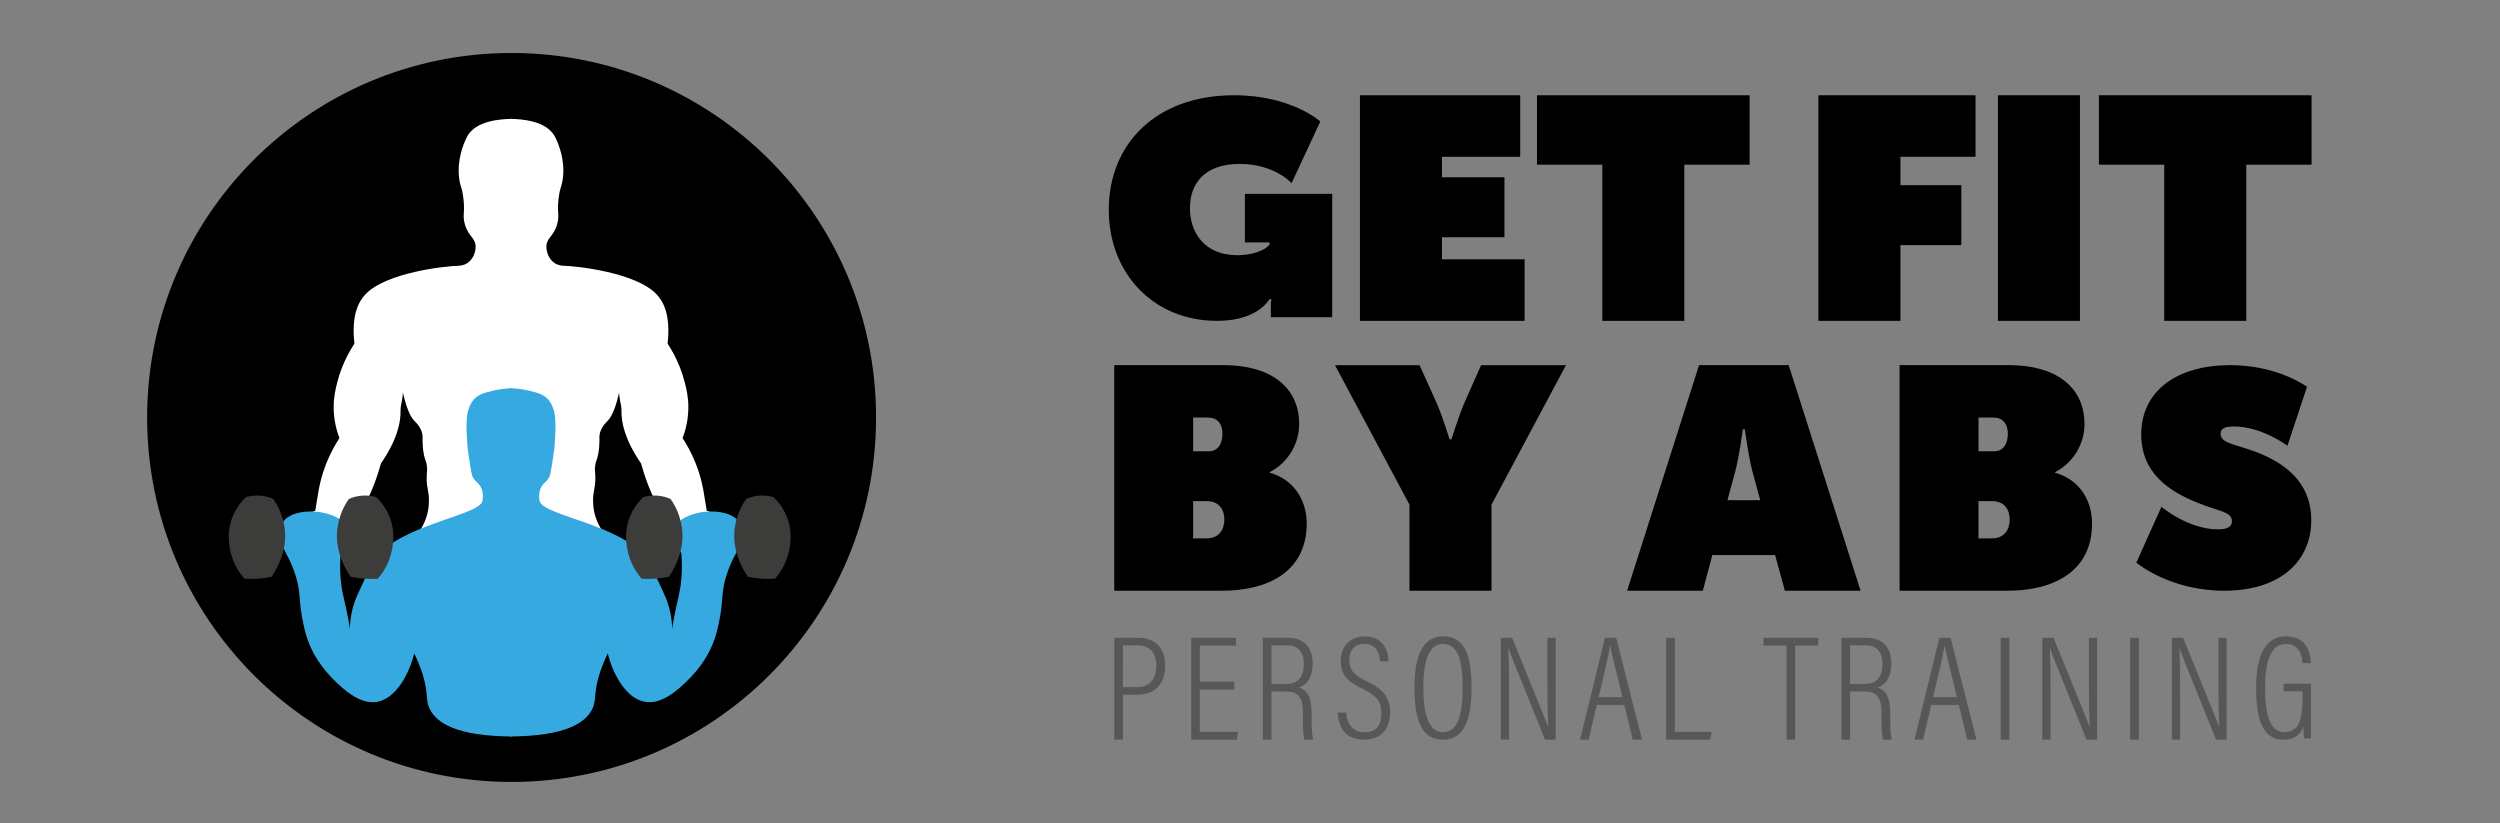 <?xml version="1.0" encoding="utf-8"?>
<!-- Generator: Adobe Illustrator 25.2.0, SVG Export Plug-In . SVG Version: 6.00 Build 0)  -->
<svg version="1.1" xmlns="http://www.w3.org/2000/svg" xmlns:xlink="http://www.w3.org/1999/xlink" x="0px" y="0px"
	 viewBox="0 0 966.67 318.3" style="enable-background:new 0 0 966.67 318.3;" xml:space="preserve">
<rect x="0" y="0" width="966.67" height="318.3" fill="#808080" stroke="none"/>
<style type="text/css">
	.st0{display:none;}
	.st1{display:inline;opacity:0.1;}
	.st2{display:inline;}
	.st3{fill:#FFFFFF;}
	.st4{fill:#616160;}
	.st5{fill:#19AAE3;}
	.st6{fill:none;}
	.st7{fill:#575756;}
	.st8{display:none;fill:#616160;}
	.st9{display:none;fill:none;}
	.st10{stroke:#000000;stroke-miterlimit:10;}
	.st11{fill:#36A9E1;}
	.st12{fill:#3C3C3B;}
</style>
<g id="Laag_10" class="st0">
	<rect x="52.48" class="st1" width="861.7" height="318.3"/>
	<rect class="st1" width="966.67" height="318.3"/>
	<rect x="52.48" y="17.28" class="st1" width="861.7" height="283.74"/>
	<rect x="52.48" y="34.56" class="st1" width="861.7" height="249.18"/>
	<rect x="896.9" class="st2" width="17.28" height="17.28"/>
	<rect x="896.9" y="17.28" class="st2" width="17.28" height="17.28"/>
	<rect x="69.76" y="34.56" class="st1" width="827.14" height="249.18"/>
</g>
<g id="logo">
	<g>
		<path d="M459.09,438.56c27.51,0,41.27,12.58,41.27,12.58L486.6,480.7c0,0-8.19-9.22-24.88-9.22c-17.27,0-23.85,9.8-23.85,21.22
			c0,11.71,7.02,22.53,22.68,22.53c7.17,0,13.17-2.2,15.51-5.12v-1.02h-11.85v-23.27h41.85v59.12h-29.41v-6.15
			c0-1.02,0.15-1.76,0.29-2.49h-0.88c-2.49,3.66-9.07,10.39-25.31,10.39c-30.14,0-51.8-22.53-51.8-53.26
			C398.95,462.41,421.04,438.56,459.09,438.56z"/>
		<path d="M517.18,440.31h74.34v28.53h-36.29v9.51h28.97v27.8h-28.97v10.24h38.34v28.53h-76.38V440.31z"/>
		<path d="M629.57,472.51h-30.29v-32.19h98.63v32.19h-30.29v72.43h-38.05V472.51z"/>
		<path d="M729.81,440.31h72.87v28.53h-34.83v13.17h28.24v27.8h-28.24v35.12h-38.05V440.31z"/>
		<path d="M813.07,440.31h38.05v104.63h-38.05V440.31z"/>
		<path d="M890.18,472.51h-30.29v-32.19h98.63v32.19h-30.29v72.43h-38.05V472.51z"/>
		<path d="M403.19,615.92h50.92c20.49,0,34.83,9.37,34.83,27.36c0,8.78-4.83,17.71-13.61,22.24v0.29
			c12.58,3.66,17.12,14.34,17.12,23.56c0,22.83-18.73,31.17-39.07,31.17h-50.19V615.92z M447.09,655.86c3.95,0,6.29-3.22,6.29-8.19
			c0-4.68-2.49-7.46-6.73-7.46h-6.88v15.66H447.09z M446.06,696.25c5.85,0,8.19-4.24,8.19-8.78c0-4.54-2.49-8.49-8.05-8.49h-6.44
			v17.27H446.06z"/>
		<path d="M522.31,680.59l-34.53-64.68h39.22l8.05,17.85c2.63,6,5.85,16.54,5.85,16.54h0.88c0,0,3.37-10.68,5.85-16.54l7.9-17.85
			h39.36l-34.53,64.68v39.95h-38.05V680.59z"/>
		<path d="M642.74,615.92h41.56l33.36,104.63h-35.12l-4.54-16.53h-29.12l-4.39,16.53h-35.12L642.74,615.92z M671.13,678.55
			l-3.66-13.46c-1.76-6.58-3.51-19.46-3.51-19.46h-0.88c0,0-1.76,12.88-3.51,19.46l-3.66,13.46H671.13z"/>
		<path d="M723.52,615.92h50.92c20.49,0,34.83,9.37,34.83,27.36c0,8.78-4.83,17.71-13.61,22.24v0.29
			c12.58,3.66,17.12,14.34,17.12,23.56c0,22.83-18.73,31.17-39.07,31.17h-50.19V615.92z M767.42,655.86c3.95,0,6.29-3.22,6.29-8.19
			c0-4.68-2.49-7.46-6.73-7.46h-6.88v15.66H767.42z M766.39,696.25c5.85,0,8.19-4.24,8.19-8.78c0-4.54-2.49-8.49-8.05-8.49h-6.44
			v17.27H766.39z"/>
		<path d="M829.46,682.06c0,0,12.73,10.83,27.22,10.83c4.54,0,6.59-1.32,6.59-3.95c0-4.54-6.29-4.68-16.39-8.78
			c-13.17-5.27-27.07-13.9-27.07-32.78c0-21.22,17.56-33.22,42.58-33.22c23.12,0,36.88,10.39,36.88,10.39l-9.37,28.24
			c0,0-12.29-9.22-25.61-9.22c-4.1,0-6.44,0.73-6.44,3.51c0,4.68,7.02,4.83,17.56,8.93c12,4.68,25.9,13.46,25.9,32.49
			c0,19.46-14.63,33.8-41.7,33.8c-26.34,0-42.14-13.46-42.14-13.46L829.46,682.06z"/>
	</g>
	<path class="st3" d="M314.46,588.38c-0.13-4.74-2.41-8.28-6.71-10.27c-4.29-2-8.49-1.49-12.17,1.48c-1.53,1.23-2.64,2.99-3.88,4.43
		c-3.29-6.37-10.61-8.17-16.77-6.14c-1.13-3.43-2.8-8.55-3.09-9.56c-3.62-12.6-11.65-21.26-23.59-26.4
		c-7.58-3.26-15.58-4.73-23.73-5.38c11.58-4.86,19.68-16.29,19.67-29.66c0-17.68-14.36-32.12-31.94-32.13
		c-18.06,0-32.42,14.24-32.43,32.16c-0.01,13.38,8.12,24.81,19.75,29.65c-0.34,0.02-0.67,0.05-1.01,0.08
		c-7.35,0.67-14.55,1.98-21.43,4.73c-11.6,4.62-20,12.44-24.12,24.45c-0.63,1.82-2.79,8.41-3.94,11.98
		c-6.39-1.9-13.82,0.32-16.8,6.97c-0.21-0.44-0.41-0.86-0.61-1.27c-2.3-4.66-6.99-7.06-12.38-6.33c-4.66,0.62-8.76,4.37-9.46,9.22
		c-0.45,3.1-0.27,6.3-0.28,9.45c-0.02,5.05,2.84,9.24,7.4,11.01c4.57,1.77,9.5,0.62,12.91-3.05c0.25-0.27,0.39-0.63,0.58-0.95
		c0.13,0.09,0.26,0.18,0.39,0.27v1.39c0,9.91,0.01,19.82,0,29.74c0,3.54,1.1,6.6,3.72,9.08c0.29,0.27,0.4,0.88,0.36,1.31
		c-0.02,0.2-0.04,0.41-0.07,0.61c0,0.02-0.01,0.03,0,0.04c-0.3,1.22-0.38,2.3-0.44,3.19c-0.01,0.04-0.01,0.07-0.01,0.1
		c-0.05,0.48-0.08,0.95-0.07,1.43c0.01,0.64,0.06,1.24,0.12,1.82c0,0.01,0,0.03,0,0.04c0.03,0.27,0.06,0.53,0.1,0.78
		c0,0.01,0,0.02,0,0.03l0-0.01c0.76,4.98,3.53,7.59,9.19,8.9c2.19,0.51,4.41,0.94,6.63,1.15c3.56,0.34,7.15,0.76,10.71,0.6
		c4.91-0.21,8.22-3.9,8.42-8.8c0-0.01,0-0.01,0-0.02c0.01-0.05,0.01-0.1,0.01-0.15c0.03-1.09,0.03-2.18,0.02-3.29v-0.23
		c0.04-1.69,0.08-1.94-0.01-2.5c2.7,0.25,5.6,0.52,8.59,0.8v37.06h5.87l56.28,0.05h6.11v-37.17c2.84-0.28,5.61-0.56,8.13-0.81
		c0,0.1,0,0.68-0.01,1.85v2.17c0,0.61,0,1.21,0.02,1.82c0.1,5.26,3.47,9.03,8.72,9.26c3.26,0.14,6.57-0.1,9.8-0.57
		c3.53-0.5,7.07-1.23,10.46-2.3c3.22-1.01,5.17-3.53,5.83-6.89c0.33-1.66,0.51-3.32,0.46-4.96v-0.17c0-0.93-0.11-2.25-0.62-3.74
		c-0.01-0.02-0.01-0.04-0.02-0.06c-0.08-0.29-0.18-0.57-0.29-0.85c0.6-0.49,1.16-0.9,1.66-1.36c2.41-2.23,3.06-5.12,3.06-8.25
		c-0.01-9.74-0.01-19.48-0.01-29.22v-1.52c0.27,0.08,0.33,0.08,0.36,0.11c0.22,0.21,0.44,0.41,0.66,0.62
		c3.33,3.26,7.3,4.24,11.7,2.9c4.42-1.35,7.29-4.43,7.95-9.01C314.67,594.91,314.56,591.62,314.46,588.38z M140.28,637.52
		c1.4-1.04,2.81-1.67,3.99-2.08C142.87,635.96,141.54,636.65,140.28,637.52z M162.4,637.61c0.8,0.57,1.83,1.44,2.84,2.67
		C164.35,639.25,163.4,638.36,162.4,637.61z M258.03,641.18c-0.05,0.07-0.11,0.13-0.19,0.2c0.28-0.37,0.5-0.63,0.61-0.76
		C258.31,640.8,258.17,640.99,258.03,641.18z"/>
	<circle cx="211.86" cy="580.43" r="141.87"/>
	<path class="st4" d="M267.42,563.41c-0.78,6.27-1.55,12.54-2.32,18.81c-1.9,1.86-3.77,3.04-5.99,3.58
		c-7.35,1.79-14.2-3.37-14.55-11.08c-0.14-2.98-0.11-5.98,0.16-8.95c0.47-5.14,4.44-9.27,9.37-10.08c5.45-0.9,10.48,1.68,12.75,6.53
		C267.02,562.61,267.21,562.99,267.42,563.41z"/>
	<g>
		<g>
			<path class="st4" d="M315.12,576.59c-0.66,4.58-3.53,7.66-7.95,9.01c-4.4,1.34-8.37,0.36-11.7-2.9
				c-0.22-0.21-0.44-0.41-0.66-0.62c-0.74-6.52-1.47-13.04-2.2-19.56c1.24-1.44,2.35-3.2,3.88-4.43c3.68-2.97,7.88-3.48,12.17-1.48
				c4.3,1.99,6.58,5.53,6.71,10.27C315.47,570.12,315.58,573.41,315.12,576.59z"/>
			<path class="st5" d="M169.48,654.5c0.01-0.05,0.01-0.1,0.01-0.15c0.03-1.09,0.03-2.18,0.02-3.29
				C169.48,652.52,169.48,653.71,169.48,654.5z M258.57,640.48c0.77-0.87,1.89-2.01,3.43-3.18
				C260.75,638.16,259.59,639.21,258.57,640.48z"/>
			<path class="st5" d="M169.51,650.83v0.23c-0.03,1.46-0.03,2.65-0.03,3.44c0,0.01,0,0.01,0,0.02c-0.2,4.9-3.51,8.59-8.42,8.8
				c-3.56,0.16-7.15-0.26-10.71-0.6c-2.22-0.21-4.44-0.64-6.63-1.15c-6.59-1.53-9.28-4.8-9.41-11.56c-0.01-0.48,0.02-0.95,0.07-1.43
				c0-0.03,0-0.06,0.01-0.1c0.11-1.06,0.31-2.13,0.44-3.19c-0.01-0.01,0-0.02,0-0.04c0.15-0.59,0.34-1.21,0.61-1.85
				c1.21-2.88,3.19-4.6,4.19-5.39c0.07-0.06,0.13-0.1,0.19-0.15c0.15-0.12,0.31-0.24,0.46-0.34c1.26-0.87,2.59-1.56,3.99-2.08
				c0.04-0.02,0.08-0.03,0.12-0.04c0.14-0.05,0.28-0.1,0.42-0.14c1.11-0.38,2.26-0.64,3.45-0.8c5.38-0.73,10.16,0.15,14.14,3.15
				c1,0.75,1.95,1.64,2.84,2.67c0.05,0.05,0.09,0.1,0.13,0.15c0.12,0.14,0.26,0.32,0.44,0.54c0.52,0.66,1.3,1.7,2.25,3.39
				c1.4,2.52,1.32,3.15,1.44,3.97C169.5,649.18,169.51,650.01,169.51,650.83z"/>
			<path class="st5" d="M275.84,556.38c-1.97,0.65-3.82,1.69-5.38,3.11c-1.22,1.08-2.25,2.4-3.04,3.92c-0.21-0.42-0.4-0.8-0.58-1.19
				c-2.27-4.85-7.3-7.43-12.75-6.53c-4.93,0.81-8.9,4.94-9.37,10.08c-0.27,2.97-0.3,5.97-0.16,8.95c0.35,7.71,7.2,12.87,14.55,11.08
				c2.22-0.54,4.09-1.72,5.99-3.58c-0.38,4.85-1.64,30.84-2,35.57c-14.25-0.68-28.47-1.09-42.68-1.21
				c12.28-3.6,21.23-14.86,21.6-28.08c0.04-1.26-0.01-2.52-0.13-3.76c-1.44-14.76-13.71-27.03-29.68-27.16
				c-16.27-0.14-28.88,12.2-30.27,27.25c-0.07,0.72-0.11,1.44-0.13,2.17c-0.3,14.23,9.08,25.91,21.59,29.58
				c-14.04,0.11-28.08,0.51-42.13,1.21c-0.37-4.64-1.4-30.54-1.75-34.89c0.16-0.03,0.22-0.06,0.25-0.04c0.3,0.24,0.6,0.49,0.91,0.72
				c3.61,2.72,7.56,3.34,11.74,1.64c3.98-1.61,6.54-4.66,7.01-8.93c0.38-3.46,0.38-7.01,0.07-10.48c-0.73-8.28-9.97-12.95-17.2-8.88
				c-2.45,1.38-4.17,3.4-5.3,6.02c-0.86-1.48-1.95-2.75-3.18-3.77c-1.61-1.36-3.47-2.34-5.44-2.91c1.15-3.57,4,11.37,4.63,9.55
				c4.12-12.01,12.52-19.83,24.12-24.45c6.88-2.75,14.08-4.06,21.43-4.73c0.34-0.03,0.67-0.06,1.01-0.08
				c-11.63-4.84-19.76-16.27-19.75-29.65c0.01-17.92,14.37-32.16,32.43-32.16c17.58,0.01,31.94,14.45,31.94,32.13
				c0.01,13.37-8.09,24.8-19.67,29.66c8.15,0.65,16.15,2.12,23.73,5.38c11.94,5.14,19.97,13.8,23.59,26.4
				C272.13,569.33,274.71,552.95,275.84,556.38z"/>
			<path class="st5" d="M289.76,648.47v0.17c0.05,1.64-0.13,3.3-0.46,4.96c-0.66,3.36-2.61,5.88-5.83,6.89
				c-3.39,1.07-6.93,1.8-10.46,2.3c-3.23,0.47-6.54,0.71-9.8,0.57c-5.25-0.23-8.62-4-8.72-9.26c-0.02-0.61-0.02-1.21-0.02-1.82
				v-2.17c0.01-1.17,0.01-1.75,0.01-1.85c0.03-2.32,2.2-5.4,3.35-6.87l0.01-0.01c0.08-0.07,0.14-0.13,0.19-0.2
				c0.14-0.19,0.28-0.38,0.42-0.56c0.04-0.04,0.06-0.07,0.07-0.08c0.02-0.02,0.03-0.04,0.05-0.06c0.77-0.87,1.89-2.01,3.43-3.18
				c0.02-0.02,0.04-0.03,0.06-0.05c6.44-4.4,15.31-3.74,20.96-0.2c0.02,0.01,0.03,0.03,0.05,0.04c1.52,1.13,2.61,2.27,3.33,3.12
				c0.9,1.08,2.01,2.4,2.72,4.46c0.01,0.02,0.01,0.04,0.02,0.06C289.52,645.96,289.71,647.21,289.76,648.47z"/>
		</g>
	</g>
	<path class="st4" d="M157,562.95"/>
	<path class="st4" d="M179.43,576.29c-0.47,4.27-3.03,7.32-7.01,8.93c-4.18,1.7-8.13,1.08-11.74-1.64
		c-0.31-0.23-0.61-0.48-0.91-0.72c-0.03-0.02-0.09,0.01-0.25,0.04c-0.84-6.65-1.68-13.3-2.52-19.95c1.13-2.62,2.85-4.64,5.3-6.02
		c7.23-4.07,16.47,0.6,17.2,8.88C179.81,569.28,179.81,572.83,179.43,576.29z"/>
	<path class="st4" d="M131.58,563.24c-0.61,6.03-1.23,12.05-1.84,18.08c-0.19,0.32-0.33,0.68-0.58,0.95
		c-3.41,3.67-8.34,4.82-12.91,3.05c-4.56-1.77-7.42-5.96-7.4-11.01c0.01-3.15-0.17-6.35,0.28-9.45c0.7-4.85,4.8-8.6,9.46-9.22
		c5.39-0.73,10.08,1.67,12.38,6.33C131.17,562.38,131.37,562.8,131.58,563.24z"/>
	<path class="st6" d="M289.76,648.47c0-0.93-0.11-2.25-0.62-3.74"/>
	<path class="st6" d="M134.83,645.29c-0.3,1.22-0.38,2.3-0.44,3.19"/>
	<path class="st3" d="M294.45,583.49c0,9.74-0.91,40.98-0.9,50.72c0,3.13-0.65,6.02-3.06,8.25c-0.5,0.46-1.06,0.87-1.66,1.36
		c0.11,0.28,0.21,0.56,0.29,0.85c-0.71-2.06-1.82-3.38-2.72-4.46c-0.72-0.85-1.81-1.99-3.33-3.12c-0.02-0.01-0.03-0.03-0.05-0.04
		c-5.65-3.54-14.52-4.2-20.96,0.2c-0.02,0.02-0.04,0.03-0.06,0.05c-1.25,0.86-2.41,1.91-3.43,3.18c-0.02,0.02-0.03,0.04-0.05,0.06
		c-0.01,0.01-0.03,0.04-0.07,0.08c-0.11,0.13-0.33,0.39-0.61,0.76l-0.01,0.01c-1.15,1.47-3.32,4.55-3.35,6.87
		c-2.52,0.25-5.29,0.53-8.13,0.81v37.17h-6.11l-56.28-0.05h-5.87v-37.06c-2.99-0.28-5.89-0.55-8.59-0.8
		c-0.12-0.82-0.04-1.45-1.44-3.97c-0.95-1.69-1.73-2.73-2.25-3.39c-0.18-0.22-0.32-0.4-0.44-0.54c-0.04-0.05-0.08-0.1-0.13-0.15
		c-1.01-1.23-2.04-2.1-2.84-2.67c-3.98-3-8.76-3.88-14.14-3.15c-1.19,0.16-2.34,0.42-3.45,0.8c-0.14,0.04-0.28,0.09-0.42,0.14
		c-0.04,0.01-0.08,0.02-0.12,0.04c-1.18,0.41-2.59,1.04-3.99,2.08c-0.15,0.1-0.31,0.22-0.46,0.34c-0.06,0.05-0.12,0.09-0.19,0.15
		c-1,0.79-2.98,2.51-4.19,5.39c-0.27,0.64-0.46,1.26-0.61,1.85c0.03-0.2,0.05-0.41,0.07-0.61c0.04-0.43-0.07-1.04-0.36-1.31
		c-2.62-2.48-3.72-5.54-3.72-9.08c0.01-9.92-0.69-41.36-0.69-51.27v-1.39c-0.13-0.09-0.26-0.18-0.39-0.27
		c0.61-6.03,1.23-12.05,1.84-18.08c2.98-6.65,10.41-8.87,16.8-6.97c1.97,0.57,3.83,1.55,5.44,2.91c1.23,1.02,2.32,2.29,3.18,3.77
		c0.84,6.65,1.68,13.3,2.52,19.95c0.35,4.35,1.38,30.25,1.75,34.89c14.05-0.7,28.09-1.1,42.13-1.21
		c-12.51-3.67-21.89-15.35-21.59-29.58c0.02-0.73,0.06-1.45,0.13-2.17c1.39-15.05,14-27.39,30.27-27.25
		c15.97,0.13,28.24,12.4,29.68,27.16c0.12,1.24,0.17,2.5,0.13,3.76c-0.37,13.22-9.32,24.48-21.6,28.08
		c14.21,0.12,28.43,0.53,42.68,1.21c0.36-4.73,1.62-30.72,2-35.57c0.77-6.27,1.54-12.54,2.32-18.81c0.79-1.52,1.82-2.84,3.04-3.92
		c1.56-1.42,3.41-2.46,5.38-3.11c6.16-2.03,13.48-0.23,16.77,6.14c0.73,6.52,1.46,13.04,2.2,19.56c-0.03-0.03-0.09-0.03-0.36-0.11
		V583.49z"/>
	<path class="st6" d="M134.53,652.68c-0.15-1.01-0.27-2.42-0.15-4.1"/>
	<path class="st6" d="M169.5,648.33c0.09,0.56,0.05,0.81,0.01,2.5"/>
</g>
<g id="undertitled">
	<g>
		<path d="M477.23,36.83c22.19,0,33.29,10.15,33.29,10.15l-11.1,23.84c0,0-6.61-7.44-20.07-7.44c-13.93,0-19.24,7.91-19.24,17.12
			c0,9.44,5.67,18.18,18.3,18.18c5.78,0,10.62-1.77,12.51-4.13v-0.83h-9.56V74.96h33.76v47.69H491.4v-4.96
			c0-0.83,0.12-1.42,0.24-2.01h-0.71c-2.01,2.95-7.32,8.38-20.42,8.38c-24.32,0-41.78-18.18-41.78-42.96
			C428.72,56.07,446.55,36.83,477.23,36.83z"/>
		<path d="M525.85,36.83h61.97v23.79h-30.26v7.93h24.16v23.18h-24.16v8.54h31.96v23.79h-63.68V36.83z"/>
		<path d="M619.54,63.67h-25.25V36.83h82.23v26.84h-25.25v60.39h-31.72V63.67z"/>
		<path d="M703.12,36.83h60.76v23.79h-29.04V71.6h23.54v23.18h-23.54v29.28h-31.72V36.83z"/>
		<path d="M772.53,36.83h31.72v87.23h-31.72V36.83z"/>
		<path d="M836.83,63.67h-25.25V36.83h82.23v26.84h-25.25v60.39h-31.72V63.67z"/>
		<path d="M430.84,141.19h42.46c17.08,0,29.04,7.81,29.04,22.81c0,7.32-4.03,14.76-11.35,18.54v0.24
			c10.49,3.05,14.27,11.96,14.27,19.64c0,19.03-15.62,25.99-32.57,25.99h-41.85V141.19z M467.44,174.5c3.29,0,5.25-2.68,5.25-6.83
			c0-3.9-2.07-6.22-5.61-6.22h-5.73v13.05H467.44z M466.59,208.17c4.88,0,6.83-3.54,6.83-7.32c0-3.78-2.07-7.08-6.71-7.08h-5.37
			v14.4H466.59z"/>
		<path d="M544.99,195.12l-28.79-53.92h32.7l6.71,14.88c2.2,5,4.88,13.79,4.88,13.79h0.73c0,0,2.81-8.91,4.88-13.79l6.59-14.88
			h32.82l-28.79,53.92v33.31h-31.72V195.12z"/>
		<path d="M656.97,141.19h34.65l27.81,87.23h-29.28l-3.78-13.79h-24.28l-3.66,13.79h-29.28L656.97,141.19z M680.63,193.41
			l-3.05-11.22c-1.46-5.49-2.93-16.23-2.93-16.23h-0.73c0,0-1.46,10.74-2.93,16.23l-3.05,11.22H680.63z"/>
		<path d="M734.52,141.19h42.45c17.08,0,29.04,7.81,29.04,22.81c0,7.32-4.03,14.76-11.35,18.54v0.24
			c10.49,3.05,14.27,11.96,14.27,19.64c0,19.03-15.62,25.99-32.57,25.99h-41.85V141.19z M771.12,174.5c3.29,0,5.25-2.68,5.25-6.83
			c0-3.9-2.07-6.22-5.61-6.22h-5.73v13.05H771.12z M770.26,208.17c4.88,0,6.83-3.54,6.83-7.32c0-3.78-2.07-7.08-6.71-7.08h-5.37
			v14.4H770.26z"/>
		<path d="M835.75,195.96c0,0,10.27,8.73,21.95,8.73c3.66,0,5.31-1.06,5.31-3.19c0-3.66-5.08-3.78-13.22-7.08
			c-10.62-4.25-21.84-11.21-21.84-26.44c0-17.11,14.16-26.79,34.35-26.79c18.65,0,29.74,8.38,29.74,8.38l-7.55,22.78
			c0,0-9.91-7.44-20.66-7.44c-3.3,0-5.19,0.59-5.19,2.83c0,3.78,5.66,3.9,14.16,7.2c9.68,3.78,20.89,10.86,20.89,26.2
			c0,15.7-11.8,27.27-33.64,27.27c-21.25,0-33.99-10.86-33.99-10.86L835.75,195.96z"/>
		<g>
			<path class="st7" d="M430.84,246.62h9.56c6.08,0,10.14,3.88,10.14,10.66c0,6.83-3.65,11.35-10.77,11.35h-5.56v17.38h-3.36V246.62
				z M434.2,265.68h5.21c4.98,0,7.7-2.72,7.7-8.4c0-4.52-2.37-7.76-7.18-7.76h-5.73V265.68z"/>
			<path class="st7" d="M477.23,266.61h-13.32V283h14.77l-0.46,3.01h-17.61v-39.39h17.32v3.01h-14.02v13.96h13.32V266.61z"/>
			<path class="st7" d="M491.65,267.36v18.65h-3.36v-39.39h9.67c6.37,0,9.62,3.76,9.62,9.96c0,5.97-2.78,8.46-5.33,9.27
				c3.88,1.27,4.92,4.75,4.92,10.14v1.56c0,3.36,0.06,6.31,0.58,8.46h-3.42c-0.52-1.8-0.52-5.44-0.52-8.57v-1.27
				c0-5.73-1.1-8.8-6.78-8.8H491.65z M491.65,264.46h5.62c5.04,0,6.89-3.07,6.89-7.82c0-4.17-1.91-7.12-6.55-7.12h-5.97V264.46z"/>
			<path class="st7" d="M520.53,275.55c0.29,4.23,2.46,7.6,6.97,7.6c4.29,0,6.63-2.29,6.63-7.32c0-4.46-1.66-6.75-7.09-9.38
				c-5.89-2.8-8.63-5.49-8.63-11.03c0-5.03,3.2-9.32,9.32-9.32c7.03,0,9.03,5.2,9.15,9.6h-3.26c-0.17-1.77-0.74-6.75-6.06-6.75
				c-4.12,0-5.83,2.86-5.83,6.17c0,4.06,1.83,5.95,6.8,8.35c6.75,3.26,8.98,6.52,8.98,12.06c0,6.17-3.32,10.46-10.12,10.46
				c-7.38,0-9.83-4.92-10.18-10.46H520.53z"/>
			<path class="st7" d="M569,265.71c0,12.86-2.92,20.3-11.15,20.3c-7.89,0-10.92-7.09-10.92-20.18c0-12.98,3.6-19.78,11.09-19.78
				C565.91,246.04,569,252.62,569,265.71z M550.36,265.71c0,11.78,2.52,17.38,7.6,17.38c5.26,0,7.6-5.55,7.6-17.27
				c0-12.18-2.57-16.81-7.66-16.81C552.99,249.02,550.36,254.39,550.36,265.71z"/>
			<path class="st7" d="M580.32,286.01v-39.39h4.34c11.93,29.31,13.44,32.84,13.96,34.46h0.06c-0.29-5.5-0.35-11.47-0.35-17.84
				v-16.62h3.19v39.39h-4.11c-12.4-30.64-13.73-34.06-14.13-35.51h-0.06c0.29,4.92,0.29,11.64,0.29,18.71v16.8H580.32z"/>
			<path class="st7" d="M617.45,272.57l-3.19,13.44h-3.3l9.61-39.39h4.34l10.02,39.39h-3.59l-3.24-13.44H617.45z M627.35,269.56
				c-2.61-10.48-4.17-16.86-4.69-19.75h-0.12c-0.52,3.36-2.26,10.83-4.4,19.75H627.35z"/>
			<path class="st7" d="M644.26,246.62h3.36V283h14.25l-0.58,3.01h-17.03V246.62z"/>
			<path class="st7" d="M690.83,249.64h-8.92v-3.01h21.14v3.01h-8.92v36.37h-3.3V249.64z"/>
			<path class="st7" d="M715.38,267.36v18.65h-3.36v-39.39h9.67c6.37,0,9.62,3.76,9.62,9.96c0,5.97-2.78,8.46-5.33,9.27
				c3.88,1.27,4.92,4.75,4.92,10.14v1.56c0,3.36,0.06,6.31,0.58,8.46h-3.42c-0.52-1.8-0.52-5.44-0.52-8.57v-1.27
				c0-5.73-1.1-8.8-6.78-8.8H715.38z M715.38,264.46H721c5.04,0,6.89-3.07,6.89-7.82c0-4.17-1.91-7.12-6.55-7.12h-5.97V264.46z"/>
			<path class="st7" d="M746.77,272.57l-3.19,13.44h-3.3l9.61-39.39h4.34l10.02,39.39h-3.59l-3.24-13.44H746.77z M756.68,269.56
				c-2.61-10.48-4.17-16.86-4.69-19.75h-0.12c-0.52,3.36-2.26,10.83-4.4,19.75H756.68z"/>
			<path class="st7" d="M776.95,246.62v39.39h-3.36v-39.39H776.95z"/>
			<path class="st7" d="M789.69,286.01v-39.39h4.34c11.93,29.31,13.44,32.84,13.96,34.46h0.06c-0.29-5.5-0.35-11.47-0.35-17.84
				v-16.62h3.19v39.39h-4.11c-12.4-30.64-13.73-34.06-14.13-35.51h-0.06c0.29,4.92,0.29,11.64,0.29,18.71v16.8H789.69z"/>
			<path class="st7" d="M827.04,246.62v39.39h-3.36v-39.39H827.04z"/>
			<path class="st7" d="M839.78,286.01v-39.39h4.34c11.93,29.31,13.44,32.84,13.96,34.46h0.06c-0.29-5.5-0.35-11.47-0.35-17.84
				v-16.62h3.19v39.39h-4.11c-12.4-30.64-13.73-34.06-14.13-35.51h-0.06c0.29,4.92,0.29,11.64,0.29,18.71v16.8H839.78z"/>
			<path class="st7" d="M893.57,285.49h-2.69c-0.11-1.03-0.23-2.34-0.23-4.52c-1.09,2.57-2.74,5.03-7.83,5.03
				c-8.52,0-10.46-9.21-10.46-20.01c0-13.09,3.89-19.95,11.61-19.95c8.86,0,9.49,8,9.61,10.35h-3.32c-0.11-1.31-0.4-7.38-6.35-7.38
				c-5.89,0-8.06,6.63-8.06,16.92c0,9.95,1.6,17.15,7.43,17.15c5.83,0,7.03-4.92,7.03-13.95v-1.83h-7.32v-2.92h10.58V285.49z"/>
		</g>
	</g>
	<g id="Laag_8">
		<path class="st8" d="M157,141.67"/>
		<path class="st9" d="M289.76,227.19c0-0.93-0.11-2.25-0.62-3.74"/>
		<path class="st9" d="M134.83,224.01c-0.3,1.22-0.38,2.3-0.44,3.19"/>
		<g>
			<path class="st3" d="M-230.89,588.38c-0.13-4.74-2.41-8.28-6.71-10.27c-4.29-2-8.49-1.49-12.17,1.48
				c-1.53,1.23-2.64,2.99-3.88,4.43c-3.29-6.37-10.61-8.17-16.77-6.14c-1.13-3.43-2.8-8.55-3.09-9.56
				c-3.62-12.6-11.65-21.26-23.59-26.4c-7.58-3.26-15.58-4.73-23.73-5.38c11.58-4.86,19.68-16.29,19.67-29.66
				c0-17.68-14.36-32.12-31.94-32.13c-18.06,0-32.42,14.24-32.43,32.16c-0.01,13.38,8.12,24.81,19.75,29.65
				c-0.34,0.02-0.67,0.05-1.01,0.08c-7.35,0.67-14.55,1.98-21.43,4.73c-11.6,4.62-20,12.44-24.12,24.45
				c-0.63,1.82-2.79,8.41-3.94,11.98c-6.39-1.9-13.82,0.32-16.8,6.97c-0.21-0.44-0.41-0.86-0.61-1.27
				c-2.3-4.66-6.99-7.06-12.38-6.33c-4.66,0.62-8.76,4.37-9.46,9.22c-0.45,3.1-0.27,6.3-0.28,9.45c-0.02,5.05,2.84,9.24,7.4,11.01
				c4.57,1.77,9.5,0.62,12.91-3.05c0.25-0.27,0.39-0.63,0.58-0.95c0.13,0.09,0.26,0.18,0.39,0.27v1.39c0,9.91,0.01,19.82,0,29.74
				c0,3.54,1.1,6.6,3.72,9.08c0.29,0.27,0.4,0.88,0.36,1.31c-0.02,0.2-0.04,0.41-0.07,0.61c0,0.02-0.01,0.03,0,0.04
				c-0.3,1.22-0.38,2.3-0.44,3.19c-0.01,0.04-0.01,0.07-0.01,0.1c-0.05,0.48-0.08,0.95-0.07,1.43c0.01,0.64,0.06,1.24,0.12,1.82
				c0,0.01,0,0.03,0,0.04c0.03,0.27,0.06,0.53,0.1,0.78c0,0.01,0,0.02,0,0.03l0-0.01c0.76,4.98,3.53,7.59,9.19,8.9
				c2.19,0.51,4.41,0.94,6.63,1.15c3.56,0.34,7.15,0.76,10.71,0.6c4.91-0.21,8.22-3.9,8.42-8.8c0-0.01,0-0.01,0-0.02
				c0.01-0.05,0.01-0.1,0.01-0.15c0.03-1.09,0.03-2.18,0.02-3.29v-0.23c0.04-1.69,0.08-1.94-0.01-2.5c2.7,0.25,5.6,0.52,8.59,0.8
				v37.06h5.87l56.28,0.05h6.11v-37.17c2.84-0.28,5.61-0.56,8.13-0.81c0,0.1,0,0.68-0.01,1.85v2.17c0,0.61,0,1.21,0.02,1.82
				c0.1,5.26,3.47,9.03,8.72,9.26c3.26,0.14,6.57-0.1,9.8-0.57c3.53-0.5,7.07-1.23,10.46-2.3c3.22-1.01,5.17-3.53,5.83-6.89
				c0.33-1.66,0.51-3.32,0.46-4.96v-0.17c0-0.93-0.11-2.25-0.62-3.74c-0.01-0.02-0.01-0.04-0.02-0.06
				c-0.08-0.29-0.18-0.57-0.29-0.85c0.6-0.49,1.16-0.9,1.66-1.36c2.41-2.23,3.06-5.12,3.06-8.25c-0.01-9.74-0.01-19.48-0.01-29.22
				v-1.52c0.27,0.08,0.33,0.08,0.36,0.11c0.22,0.21,0.44,0.41,0.66,0.62c3.33,3.26,7.3,4.24,11.7,2.9c4.42-1.35,7.29-4.43,7.95-9.01
				C-230.68,594.91-230.79,591.62-230.89,588.38z M-405.07,637.52c1.4-1.04,2.81-1.67,3.99-2.08
				C-402.48,635.96-403.81,636.65-405.07,637.52z M-382.95,637.61c0.8,0.57,1.83,1.44,2.84,2.67
				C-381,639.25-381.95,638.36-382.95,637.61z M-287.32,641.18c-0.05,0.07-0.11,0.13-0.19,0.2c0.28-0.37,0.5-0.63,0.61-0.76
				C-287.04,640.8-287.18,640.99-287.32,641.18z"/>
			<path d="M-333.49,722.3c-78.35,0-141.87-63.52-141.87-141.87s63.52-141.87,141.87-141.87"/>
			<path d="M-333.49,438.56c78.35,0,141.87,63.52,141.87,141.87S-255.14,722.3-333.49,722.3"/>
			<g>
				<g>
					<path class="st5" d="M-375.84,646.99v0.18c-0.03,1.12-0.03,2.04-0.03,2.64c0,0.01,0,0.01,0,0.02c-0.2,3.77-3.51,6.6-8.42,6.76
						c-3.56,0.12-7.15-0.2-10.71-0.46c-2.22-0.16-4.44-0.49-6.63-0.88c-6.59-1.18-9.28-3.69-9.41-8.89
						c-0.01-0.37,0.02-0.73,0.07-1.1c0-0.02,0-0.05,0.01-0.08c0.11-0.81,0.31-1.64,0.44-2.45c-0.01-0.01,0-0.02,0-0.03
						c0.15-0.45,0.34-0.93,0.61-1.42c1.21-2.21,3.19-3.54,4.19-4.14c0.07-0.05,0.13-0.08,0.19-0.12c0.15-0.09,0.31-0.18,0.46-0.26
						c1.26-0.67,2.59-1.2,3.99-1.6c0.04-0.02,0.08-0.02,0.12-0.03c0.14-0.04,0.28-0.08,0.42-0.11c1.11-0.29,2.26-0.49,3.45-0.61
						c5.38-0.56,10.16,0.12,14.14,2.42c1,0.58,1.95,1.26,2.84,2.05c0.05,0.04,0.09,0.08,0.13,0.12c0.12,0.11,0.26,0.25,0.44,0.42
						c0.52,0.51,1.3,1.31,2.25,2.61c1.4,1.94,1.32,2.42,1.44,3.05C-375.85,645.72-375.84,646.36-375.84,646.99z"/>
					<path class="st5" d="M-363.41,584.83c-0.07,0.72-0.11,1.44-0.13,2.17c-0.3,14.23,9.08,25.91,21.59,29.58
						c-14.04,0.11-28.08,0.51-42.13,1.21c-0.37-4.64-1.4-30.54-1.75-34.89c0.16-0.03,0.22-0.06,0.25-0.04
						c0.3,0.24,0.6,0.49,0.91,0.72c3.61,2.72,7.56,3.34,11.74,1.64c3.98-1.61,6.54-4.66,7.01-8.93c0.38-3.46,0.38-7.01,0.07-10.48
						c-0.73-8.28-9.97-12.95-17.2-8.88c-2.45,1.38-4.17,3.4-5.3,6.02c-0.64-0.78-1.9-2.09-3.9-3c-1.4-0.63-2.66-0.84-3.54-0.92
						c-0.26,0.66-0.77,2.25-0.12,3.9c0.76,1.93,2.91,3.41,3.47,3.05c0.08-0.05,0.11-0.14,0.12-0.15c1.5-4.33,4.97-7.78,6.6-12.07
						c1.7-4.44,8.33-15.6,17.52-17.42c4.98-0.99,8.07,1.3,21.43,0.3c0.42-0.03,0.77-0.06,1.01-0.08
						c-11.63-4.84-19.76-16.27-19.75-29.65c0.01-17.92,14.37-32.16,32.43-32.16c17.58,0.01,31.94,14.45,31.94,32.13
						c0,0.92,0.16,5.48-1.89,10.94c-4.47,11.93-15.16,17.16-18.04,18.46c0.16,0.03,0.41,0.07,0.72,0.11
						c13.12,1.94,17.53-1.46,23.44-0.06"/>
					<path class="st5" d="M-333.14,557.58c-16.27-0.14-28.88,12.2-30.27,27.25"/>
					<path class="st5" d="M-296.93,536.34c9.76,2.32,15.21,15.75,15.81,17.23c2.08,5.13,6.2,9.41,7.61,14.76
						c0,0.01,0.01,0.04,0.03,0.04c0.3,0.08,2.12-5.76,3.97-11.98c-1.97,0.65-3.82,1.69-5.38,3.11c-1.22,1.08-2.25,2.4-3.04,3.92
						c-0.21-0.42-0.4-0.8-0.58-1.19c-2.27-4.85-7.3-7.43-12.75-6.53c-4.93,0.81-8.9,4.94-9.37,10.08c-0.27,2.97-0.3,5.97-0.16,8.95
						c0.35,7.71,7.2,12.87,14.55,11.08c2.22-0.54,4.09-1.72,5.99-3.58c-0.38,4.85-1.64,30.84-2,35.57
						c-14.25-0.68-28.47-1.09-42.68-1.21c12.28-3.6,21.23-14.86,21.6-28.08c0.04-1.26-0.01-2.52-0.13-3.76
						c-1.44-14.76-13.71-27.03-29.68-27.16"/>
					<path class="st5" d="M-255.59,645.15v0.13c0.05,1.26-0.13,2.53-0.46,3.81c-0.66,2.58-2.61,4.51-5.83,5.29
						c-3.39,0.82-6.93,1.38-10.46,1.77c-3.23,0.36-6.54,0.55-9.8,0.44c-5.25-0.18-8.62-3.07-8.72-7.11
						c-0.02-0.47-0.02-0.93-0.02-1.4v-1.67c0.01-0.9,0.01-1.34,0.01-1.42c0.03-1.78,2.2-4.15,3.35-5.28l0.01-0.01
						c0.08-0.05,0.14-0.1,0.19-0.15c0.14-0.15,0.28-0.29,0.42-0.43c0.04-0.03,0.06-0.05,0.07-0.06c0.02-0.02,0.03-0.03,0.05-0.05
						c0.77-0.67,1.89-1.54,3.43-2.44c0.02-0.02,0.04-0.02,0.06-0.04c6.44-3.38,15.31-2.87,20.96-0.15c0.02,0.01,0.03,0.02,0.05,0.03
						c1.52,0.87,2.61,1.74,3.33,2.4c0.9,0.83,2.01,1.84,2.72,3.42c0.01,0.02,0.01,0.03,0.02,0.05
						C-255.83,643.22-255.64,644.18-255.59,645.15z"/>
				</g>
			</g>
			<g>
				<g>
					<path class="st4" d="M-230.24,576.59c-0.66,4.58-3.53,7.66-7.95,9.01c-4.4,1.34-8.37,0.36-11.7-2.9
						c-0.22-0.21-0.44-0.41-0.66-0.62c-0.74-6.52-1.47-13.04-2.2-19.56c1.24-1.44,2.35-3.2,3.88-4.43
						c3.68-2.97,7.88-3.48,12.17-1.48c4.3,1.99,6.58,5.53,6.71,10.27C-229.89,570.12-229.77,573.41-230.24,576.59z"/>
					<path class="st4" d="M-277.94,563.41c-0.78,6.27-1.55,12.54-2.32,18.81c-1.9,1.86-3.77,3.04-5.99,3.58
						c-7.35,1.79-14.2-3.37-14.55-11.08c-0.14-2.98-0.11-5.98,0.16-8.95c0.47-5.14,4.44-9.27,9.37-10.08
						c5.45-0.9,10.48,1.68,12.75,6.53C-278.33,562.61-278.14,562.99-277.94,563.41z"/>
				</g>
				<g>
					<path class="st4" d="M-365.93,576.29c-0.47,4.27-3.03,7.32-7.01,8.93c-4.18,1.7-8.13,1.08-11.74-1.64
						c-0.31-0.23-0.61-0.48-0.91-0.72c-0.03-0.02-0.09,0.01-0.25,0.04c-0.84-6.65-1.68-13.3-2.52-19.95
						c1.13-2.62,2.85-4.64,5.3-6.02c7.23-4.07,16.47,0.6,17.2,8.88C-365.55,569.28-365.55,572.83-365.93,576.29z"/>
					<path class="st4" d="M-413.78,563.24c-0.61,6.03-1.23,12.05-1.84,18.08c-0.19,0.32-0.33,0.68-0.58,0.95
						c-3.41,3.67-8.34,4.82-12.91,3.05c-4.56-1.77-7.42-5.96-7.4-11.01c0.01-3.15-0.17-6.35,0.28-9.45c0.7-4.85,4.8-8.6,9.46-9.22
						c5.39-0.73,10.08,1.67,12.38,6.33C-414.19,562.38-413.99,562.8-413.78,563.24z"/>
				</g>
			</g>
			<path class="st3" d="M-333.14,557.58c15.97,0.13,28.24,12.4,29.68,27.16c0.12,1.24,0.17,2.5,0.13,3.76
				c-0.37,13.22-9.32,24.48-21.6,28.08c1.58-1.34,11.88-9.76,25.84-7.47c8.9,1.46,14.65,6.52,16.84,8.68
				c-0.78-8.77-0.46-15.86-0.01-20.79c0.42-4.55,0.94-7.14,2.01-14.78c1.12-7.98,1.86-14.5,2.32-18.81
				c0.79-1.52,1.82-2.84,3.04-3.92c1.56-1.42,3.41-2.46,5.38-3.11c6.16-2.03,13.48-0.23,16.77,6.14c0.34,2.57,0.74,5.89,1.1,9.78
				c0.49,5.46,0.67,9.53,0.74,11.19c0,0-0.9,19-0.9,50.72c0,3.13-0.65,6.02-3.06,8.25c-0.5,0.46-1.06,0.87-1.66,1.36
				c0.11,0.28,0.21,0.56,0.29,0.85c-0.71-2.06-1.82-3.38-2.72-4.46c-0.72-0.85-1.81-1.99-3.33-3.12c-0.02-0.01-0.03-0.03-0.05-0.04
				c-5.65-3.54-14.52-4.2-20.96,0.2c-0.02,0.02-0.04,0.03-0.06,0.05c-1.25,0.86-2.41,1.91-3.43,3.18c-0.02,0.02-0.03,0.04-0.05,0.06
				c-0.01,0.01-0.03,0.04-0.07,0.08c-0.11,0.13-0.33,0.39-0.61,0.76l-0.01,0.01c-1.15,1.47-3.32,4.55-3.35,6.87
				c-1.06,0.04-2.87,0.03-5.06-0.37c-3.45-0.63-4.56-1.65-5.33-1.44c-1.85,0.49-2.59,8.17,2.26,39.79h-6.11l-56.28-0.05h-5.87
				c4.72-28.99,4.18-37.62,2-38.24c-0.91-0.26-2.51,0.77-6.41,0.77c-1.74,0-3.18-0.2-4.19-0.39c-0.12-0.82-0.04-1.45-1.44-3.97
				c-0.95-1.69-1.73-2.73-2.25-3.39c-0.18-0.22-0.32-0.4-0.44-0.54c-0.04-0.05-0.08-0.1-0.13-0.15c-1.01-1.23-2.04-2.1-2.84-2.67
				c-3.98-3-8.76-3.88-14.14-3.15c-1.19,0.16-2.34,0.42-3.45,0.8c-0.14,0.04-0.28,0.09-0.42,0.14c-0.04,0.01-0.08,0.02-0.12,0.04
				c-1.18,0.41-2.59,1.04-3.99,2.08c-0.15,0.1-0.31,0.22-0.46,0.34c-0.06,0.05-0.12,0.09-0.19,0.15c-1,0.79-2.98,2.51-4.19,5.39
				c-0.27,0.64-0.46,1.26-0.61,1.85c0.03-0.2,0.05-0.41,0.07-0.61c0.04-0.43-0.07-1.04-0.36-1.31c-2.62-2.48-3.72-5.54-3.72-9.08
				c0.01-9.92-0.69-41.36-0.69-51.27v-1.39c-0.13-0.09-0.26-0.18-0.39-0.27c0.61-6.03,1.23-12.05,1.84-18.08
				c2.98-6.65,10.41-8.87,16.8-6.97c1.97,0.57,3.83,1.55,5.44,2.91c1.23,1.02,2.32,2.29,3.18,3.77c0.5,4.48,1.32,11.41,2.52,19.95
				c0.98,6.94,1.42,9.38,1.8,13.44c0.46,5.01,0.79,12.33-0.04,21.45c2.12-2.12,7.8-7.22,16.65-8.68c13.8-2.27,23.96,6.16,25.48,7.47
				c-12.51-3.67-21.89-15.35-21.59-29.58c0.02-0.73,0.06-1.45,0.13-2.17C-362.02,569.78-349.41,557.44-333.14,557.58"/>
		</g>
	</g>
</g>
<g id="Layer_5">
	<g>
		<circle class="st10" cx="197.82" cy="161.42" r="140.43"/>
		<g id="back_body">
			<g>
				<path class="st3" d="M197.09,45.97c5.13,0.03,14.09,0.85,17.38,6.68c0.14,0.25,0.24,0.46,0.45,0.89c1,2.1,3.69,8.38,2.69,15.57
					c-0.51,3.64-1,2.81-1.58,7.36c-0.75,5.88,0.41,6.41-0.53,9.99c-1.36,5.2-4.47,5.42-4.21,9.47c0.14,2.19,1.28,4.54,3.16,5.79
					c1.54,1.02,3.18,1.04,3.68,1.05c4.51,0.11,27.63,2.47,35.77,11.05c2.52,2.65,5.49,7.88,4.24,19.04
					c3.93,6.04,5.76,11.52,6.68,15.15c0.61,2.42,1.39,5.57,1.34,9.8c-0.06,5.01-1.25,9.03-2.23,11.59c1.62,2.49,3.38,5.61,4.9,9.36
					c2.07,5.1,3.07,9.74,3.56,13.37c0.3,1.78,0.59,3.56,0.89,5.35c7.5,2.51,12.18,7.88,11.59,12.03c-0.8,5.52-11.06,9.76-18.27,6.24
					c-6.59-3.22-7.51-11.4-7.58-12.03c-1.35-2.04-2.71-4.26-4.01-6.68c-3.46-6.42-5.68-12.54-7.13-17.82
					c-6.39-9.34-7.68-16.01-7.58-20.5c0.05-2.29-1.1-4.79-0.89-8.02c0.17-2.71,0.8-4.9,1.32-6.36c-1.75,11.9-3.95,16.54-5.79,18.41
					c-0.55,0.56-2.89,2.73-3.16,5.79c-0.05,0.62,0.04,0.59,0,2.1c-0.03,1.1-0.08,3.08-0.53,5.26c-0.43,2.11-0.74,2.03-1.05,3.68
					c-0.39,2.06-0.01,2.69,0,5.26c0.02,4.46-1.12,5.38-0.84,9.91c0.01,0.21,0.05,1.37,0.31,2.72c1.32,6.76,4.58,8.38,4.21,11.05
					c-0.53,3.73-7.97,7.82-36.82,9.93C197.09,160.94,197.09,103.45,197.09,45.97z"/>
			</g>
			<g>
				<path class="st3" d="M198.09,45.97c-5.13,0.03-14.09,0.85-17.38,6.68c-0.14,0.25-0.24,0.46-0.45,0.89
					c-1,2.1-3.69,8.38-2.69,15.57c0.51,3.64,1,2.81,1.58,7.36c0.75,5.88-0.41,6.41,0.53,9.99c1.36,5.2,4.47,5.42,4.21,9.47
					c-0.14,2.19-1.28,4.54-3.16,5.79c-1.54,1.02-3.18,1.04-3.68,1.05c-4.51,0.11-27.63,2.47-35.77,11.05
					c-2.52,2.65-5.49,7.88-4.24,19.04c-3.93,6.04-5.76,11.52-6.68,15.15c-0.61,2.42-1.39,5.57-1.34,9.8
					c0.06,5.01,1.25,9.03,2.23,11.59c-1.62,2.49-3.38,5.61-4.9,9.36c-2.07,5.1-3.07,9.74-3.56,13.37c-0.3,1.78-0.59,3.56-0.89,5.35
					c-7.5,2.51-12.18,7.88-11.59,12.03c0.8,5.52,11.06,9.76,18.27,6.24c6.59-3.22,7.51-11.4,7.58-12.03
					c1.35-2.04,2.71-4.26,4.01-6.68c3.46-6.42,5.68-12.54,7.13-17.82c6.39-9.34,7.68-16.01,7.58-20.5c-0.05-2.29,1.1-4.79,0.89-8.02
					c-0.17-2.71-0.8-4.9-1.32-6.36c1.75,11.9,3.95,16.54,5.79,18.41c0.55,0.56,2.89,2.73,3.16,5.79c0.05,0.62-0.04,0.59,0,2.1
					c0.03,1.1,0.08,3.08,0.53,5.26c0.43,2.11,0.74,2.03,1.05,3.68c0.39,2.06,0.01,2.69,0,5.26c-0.02,4.46,1.12,5.38,0.84,9.91
					c-0.01,0.21-0.05,1.37-0.31,2.72c-1.32,6.76-4.58,8.38-4.21,11.05c0.53,3.73,7.97,7.82,36.82,9.93
					C198.09,160.94,198.09,103.45,198.09,45.97z"/>
			</g>
		</g>
		<g id="front_body">
			<g>
				<path class="st11" d="M197.09,150.11c3.33,0.07,6.02,0.58,7.89,1.05c3.02,0.76,5.09,1.31,6.84,3.16
					c1.16,1.23,1.65,2.47,2.1,3.68c0.38,1.01,1.17,3.4,0.74,10.94c-0.29,5.01-0.2,3.84-0.74,7.47c-1.02,6.82-1.13,7.69-2.1,8.94
					c-1.04,1.33-1.88,1.59-2.63,3.16c-1.11,2.33-0.66,4.74-0.53,5.26c1.68,6.53,40.44,9.71,45.01,28.93
					c0.25,1.03,2.46,5.29,3.75,8.42c0.95,2.31,3.19,8.48,2.25,16.04c-0.2,1.62-0.51,2.96-0.75,3.88c0.43-4.77,1.04-8.62,1.5-11.15
					c1.3-7.19,2.45-10,3-15.6c0.44-4.56,0.22-8.26,0-10.52c-1.8-2.49-3.86-6.28-2.68-9.47c2.66-7.2,21.03-9.23,25.25-2.1
					c2.45,4.15-0.57,10.23-1.58,12.1c-1.08,1.92-2.59,4.98-3.75,8.94c-1.73,5.94-1.03,8.54-2.25,15.25
					c-0.62,3.38-1.42,7.79-3.75,12.62c-1.75,3.63-5.11,9.06-11.99,14.95c-4.11,3.51-8.51,6.05-13.16,5.33
					c-11.65-1.81-18.03-25.1-14.02-28.17c0.74-0.57,2.03-0.58,2.63,0c1.69,1.63-2.74,7.18-5.79,15.78
					c-3.15,8.88-1.37,11.27-3.4,15.3c-2.52,5.01-9.84,10.36-31.84,10.47C197.09,239.88,197.09,195,197.09,150.11z"/>
			</g>
			<g>
				<path class="st11" d="M198.09,150.11c-3.33,0.07-6.02,0.58-7.89,1.05c-3.02,0.76-5.09,1.31-6.84,3.16
					c-1.16,1.23-1.65,2.47-2.1,3.68c-0.38,1.01-1.17,3.4-0.74,10.94c0.29,5.01,0.2,3.84,0.74,7.47c1.02,6.82,1.13,7.69,2.1,8.94
					c1.04,1.33,1.88,1.59,2.63,3.16c1.11,2.33,0.66,4.74,0.53,5.26c-1.68,6.53-40.44,9.71-45.01,28.93
					c-0.25,1.03-2.46,5.29-3.75,8.42c-0.95,2.31-3.19,8.48-2.25,16.04c0.2,1.62,0.51,2.96,0.75,3.88c-0.43-4.77-1.04-8.62-1.5-11.15
					c-1.3-7.19-2.45-10-3-15.6c-0.44-4.56-0.22-8.26,0-10.52c1.8-2.49,3.86-6.28,2.68-9.47c-2.66-7.2-21.03-9.23-25.25-2.1
					c-2.45,4.15,0.57,10.23,1.58,12.1c1.08,1.92,2.59,4.98,3.75,8.94c1.73,5.94,1.03,8.54,2.25,15.25
					c0.62,3.38,1.42,7.79,3.75,12.62c1.75,3.63,5.11,9.06,11.99,14.95c4.11,3.51,8.51,6.05,13.16,5.33
					c11.65-1.81,18.03-25.1,14.02-28.17c-0.74-0.57-2.03-0.58-2.63,0c-1.69,1.63,2.74,7.18,5.79,15.78
					c3.15,8.88,1.37,11.27,3.4,15.3c2.52,5.01,9.84,10.36,31.84,10.47C198.09,239.88,198.09,195,198.09,150.11z"/>
			</g>
		</g>
		<g id="weights">
			<g>
				<g>
					<path class="st12" d="M263.87,206.13c-0.36-6.83-3.38-11.51-4.6-13.21c-1.1-0.49-2.76-1.07-4.86-1.26
						c-2.43-0.22-4.41,0.18-5.65,0.53c-2.7,2.57-4.12,5.16-4.87,6.84c-3.6,8.08-0.84,15.79,0,17.88c1.27,3.16,2.99,5.44,4.21,6.84
						c1.53,0.11,3.3,0.13,5.25,0c1.97-0.14,3.74-0.41,5.26-0.73C259.72,221.43,264.32,214.52,263.87,206.13z"/>
				</g>
				<g>
					<path class="st12" d="M283.93,206.13c0.36-6.83,3.38-11.51,4.6-13.21c1.1-0.49,2.76-1.07,4.86-1.26
						c2.43-0.22,4.41,0.18,5.65,0.53c2.7,2.57,4.12,5.16,4.87,6.84c3.6,8.08,0.84,15.79,0,17.88c-1.27,3.16-2.99,5.44-4.21,6.84
						c-1.53,0.11-3.3,0.13-5.25,0c-1.97-0.14-3.74-0.41-5.26-0.73C288.08,221.43,283.49,214.52,283.93,206.13z"/>
				</g>
			</g>
			<g>
				<g>
					<path class="st12" d="M130.31,206.13c0.36-6.83,3.38-11.51,4.6-13.21c1.1-0.49,2.76-1.07,4.86-1.26
						c2.43-0.22,4.41,0.18,5.65,0.53c2.7,2.57,4.12,5.16,4.87,6.84c3.6,8.08,0.84,15.79,0,17.88c-1.27,3.16-2.99,5.44-4.21,6.84
						c-1.53,0.11-3.3,0.13-5.25,0c-1.97-0.14-3.74-0.41-5.26-0.73C134.46,221.43,129.86,214.52,130.31,206.13z"/>
				</g>
				<g>
					<path class="st12" d="M110.24,206.13c-0.36-6.83-3.38-11.51-4.6-13.21c-1.1-0.49-2.76-1.07-4.86-1.26
						c-2.43-0.22-4.41,0.18-5.65,0.53c-2.7,2.57-4.12,5.16-4.87,6.84c-3.6,8.08-0.84,15.79,0,17.88c1.27,3.16,2.99,5.44,4.21,6.84
						c1.53,0.11,3.3,0.13,5.25,0c1.97-0.14,3.74-0.41,5.26-0.73C106.09,221.43,110.69,214.52,110.24,206.13z"/>
				</g>
			</g>
		</g>
	</g>
</g>
</svg>

